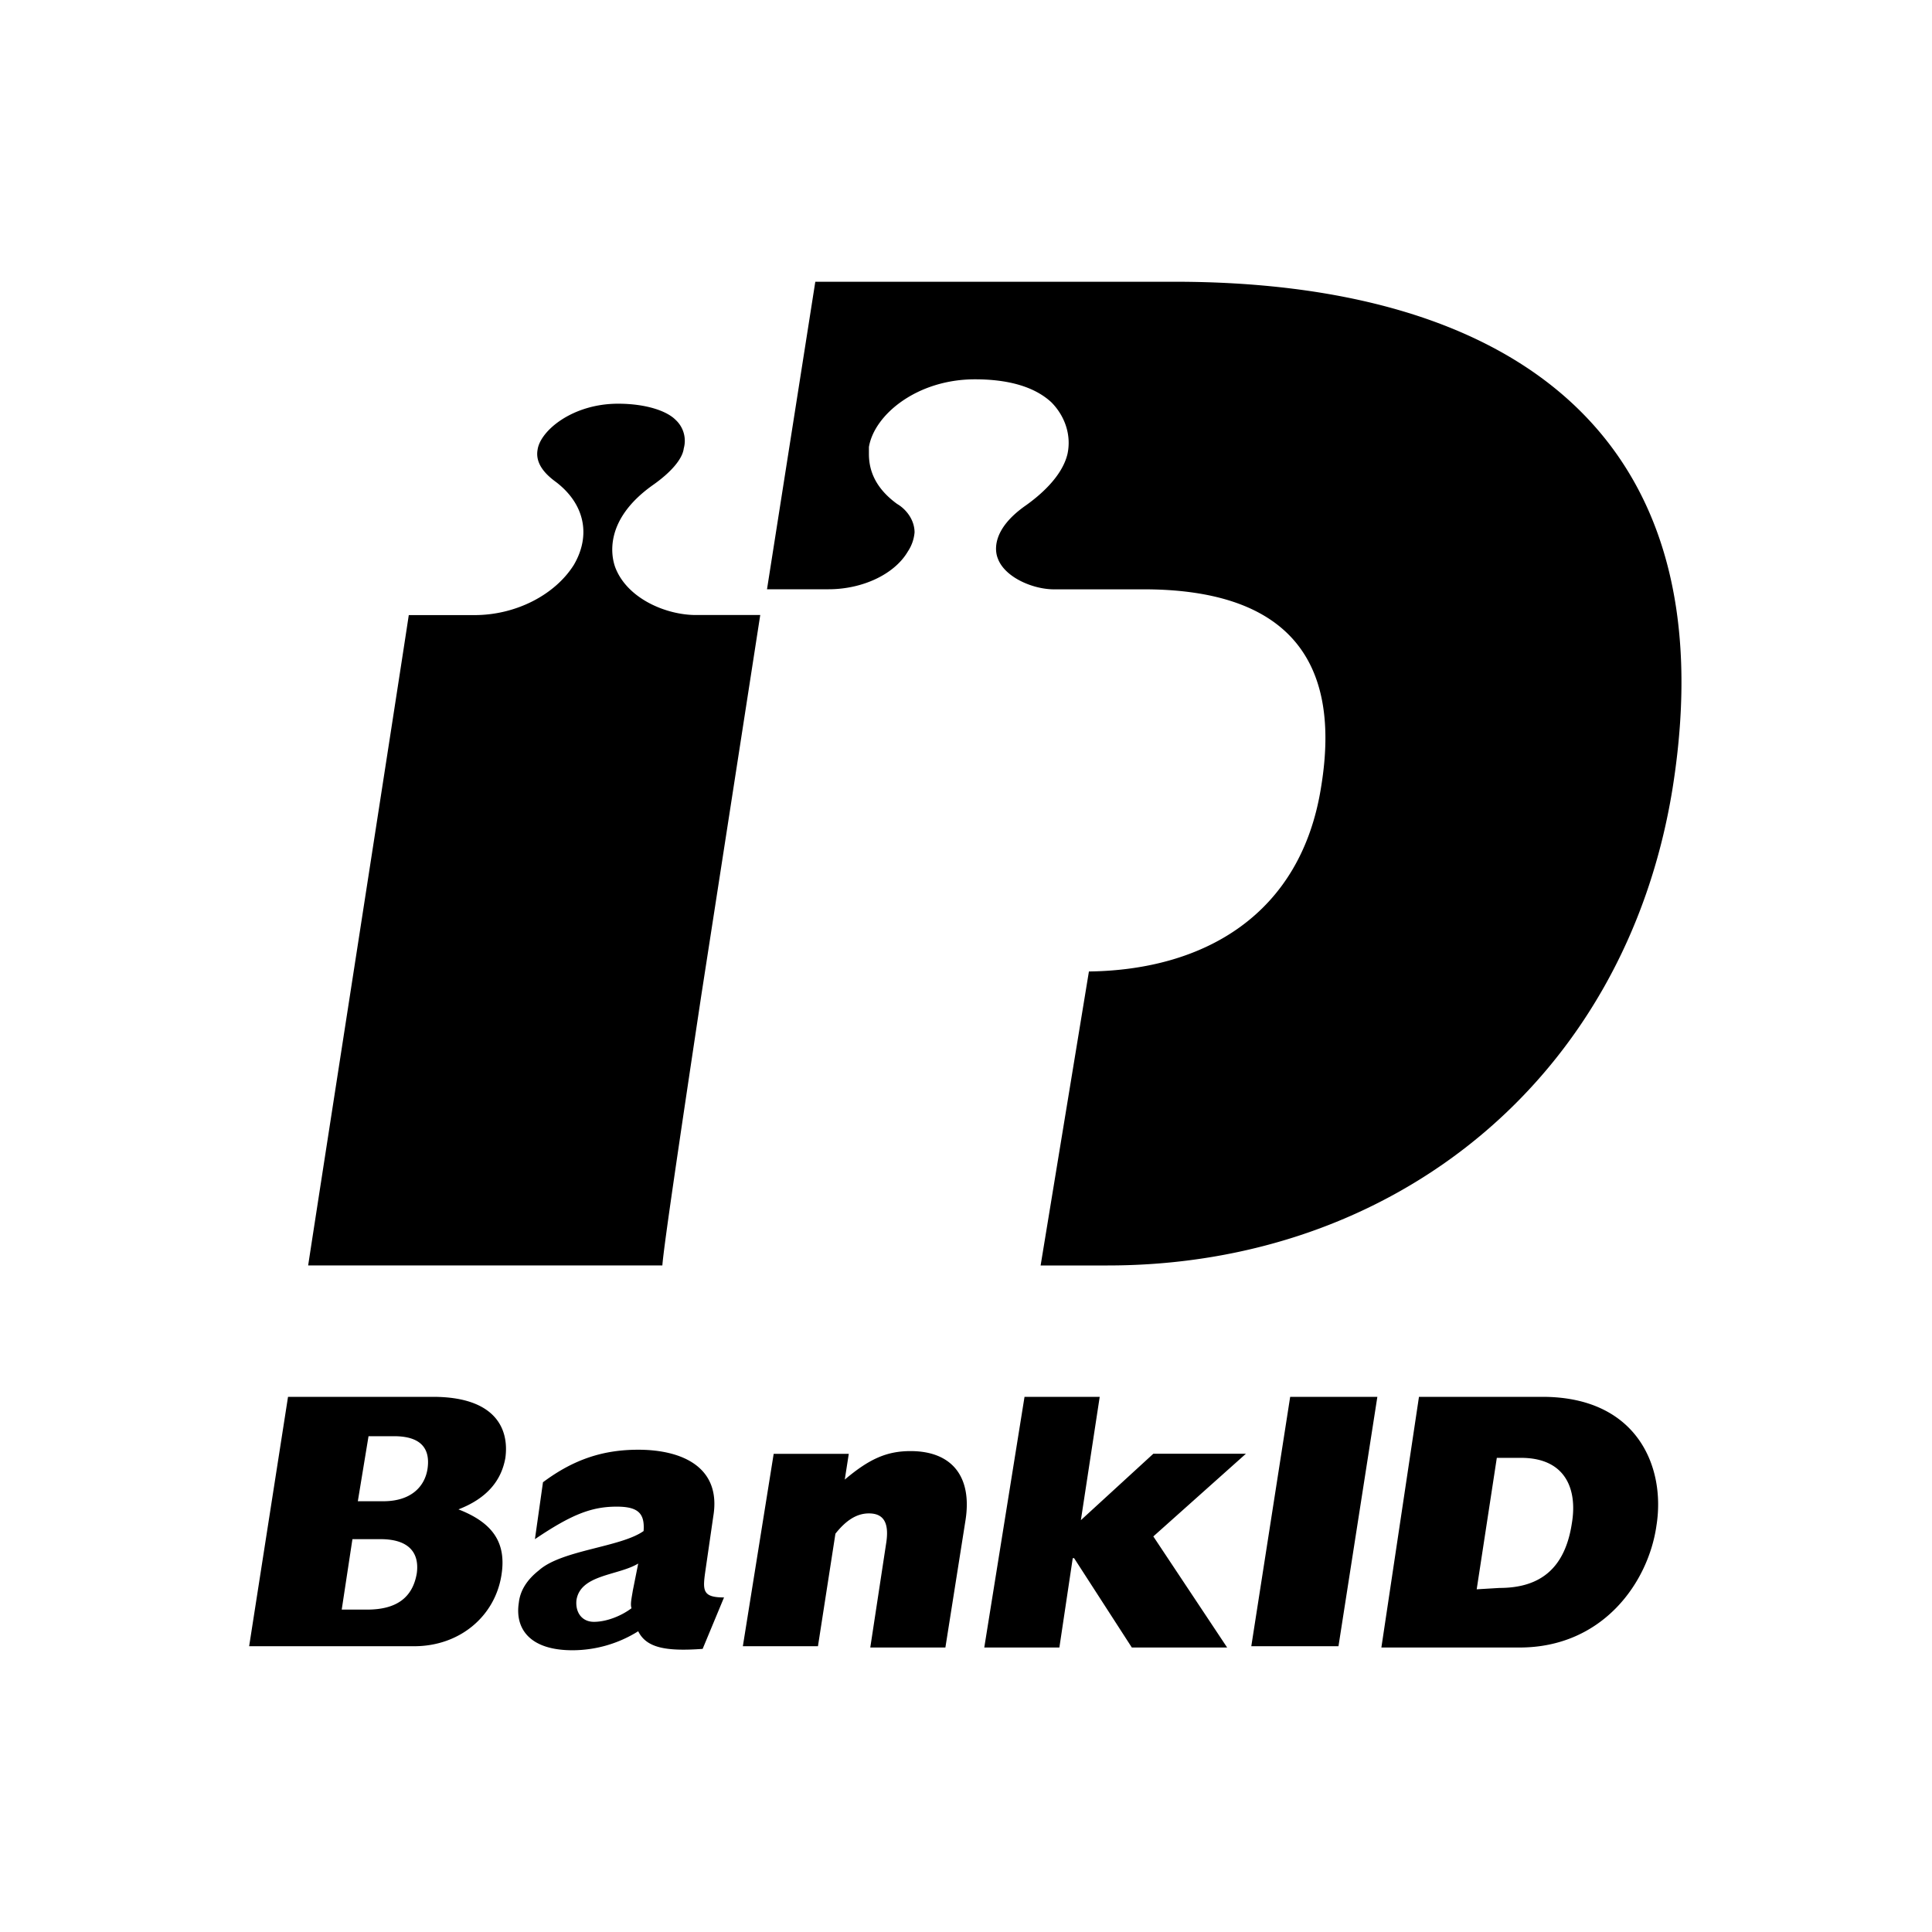 <svg width="24" height="24" xmlns="http://www.w3.org/2000/svg"><g fill="currentColor" fill-rule="nonzero"><path d="M17.627 17.352h1.533c1.183 0 1.533.876 1.417 1.6-.1.706-.667 1.514-1.7 1.514H17.16l.467-3.114zm1 2.374c.517 0 .817-.253.9-.808.067-.404-.067-.808-.633-.808h-.3l-.25 1.633.283-.017zM16.027 17.352h1.083l-.483 3.098h-1.083zM12.727 17.352h.934l-.234 1.532.9-.825h1.15l-1.15 1.027.917 1.38H14.06l-.717-1.11h-.017l-.166 1.11h-.933zM9.611 18.06h.933l-.05.32c.3-.253.517-.354.817-.354.517 0 .767.32.683.858l-.25 1.582h-.933l.2-1.313c.033-.235-.033-.353-.217-.353-.15 0-.283.084-.416.252l-.217 1.398h-.933l.383-2.39zM8.728 20.483c-.467.034-.7-.017-.8-.219a1.54 1.54 0 01-.817.236c-.533 0-.716-.27-.666-.59.016-.15.1-.285.25-.403.283-.253 1.016-.286 1.3-.488.016-.219-.067-.303-.334-.303-.316 0-.566.1-1.016.404l.1-.707c.383-.286.75-.404 1.183-.404.55 0 1.033.219.933.825l-.1.69c-.033.235-.033.32.233.32l-.266.64zm-.8-1.06c-.25.151-.717.134-.767.454-.016.152.067.27.217.27s.333-.068.467-.169c-.017-.05 0-.118.016-.219l.067-.336zM3.578 17.352h1.8c.767 0 .95.388.9.758-.05.286-.233.505-.583.64.433.168.6.42.533.824-.083.505-.517.876-1.083.876h-2.05l.483-3.098zm1.183 1.297c.35 0 .517-.186.55-.404.034-.236-.066-.404-.416-.404h-.317l-.133.808h.316zm-.2 1.346c.367 0 .567-.151.617-.454.033-.253-.1-.421-.45-.421h-.35l-.133.875h.317zM14.594 3.5h-4.466l-.6 3.82h.766c.417 0 .817-.184.984-.47a.505.505 0 00.083-.236c0-.152-.1-.286-.217-.354-.3-.218-.35-.454-.35-.622v-.085c.067-.403.6-.841 1.317-.841.433 0 .75.1.95.286.166.168.25.404.2.64-.067.286-.35.521-.517.64-.433.302-.383.572-.35.656.083.235.433.387.7.387h1.167c1.583.017 2.433.74 2.15 2.457-.25 1.582-1.45 2.272-2.884 2.29l-.6 3.652h.834c3.55 0 6.432-2.306 7.016-5.925.716-4.494-2.117-6.295-6.183-6.295zM9.444 7.64h-.8c-.366 0-.85-.201-1-.589-.05-.134-.15-.589.467-1.026.217-.152.367-.32.383-.455a.353.353 0 00-.1-.353c-.116-.118-.383-.202-.716-.202-.567 0-.967.336-1 .572-.033.185.117.32.233.404.35.27.434.657.217 1.027-.233.37-.717.623-1.233.623h-.817c-.067.454-1.166 7.523-1.25 8.079h4.4c.017-.236.217-1.582.483-3.35l.733-4.73z"/></g></svg>